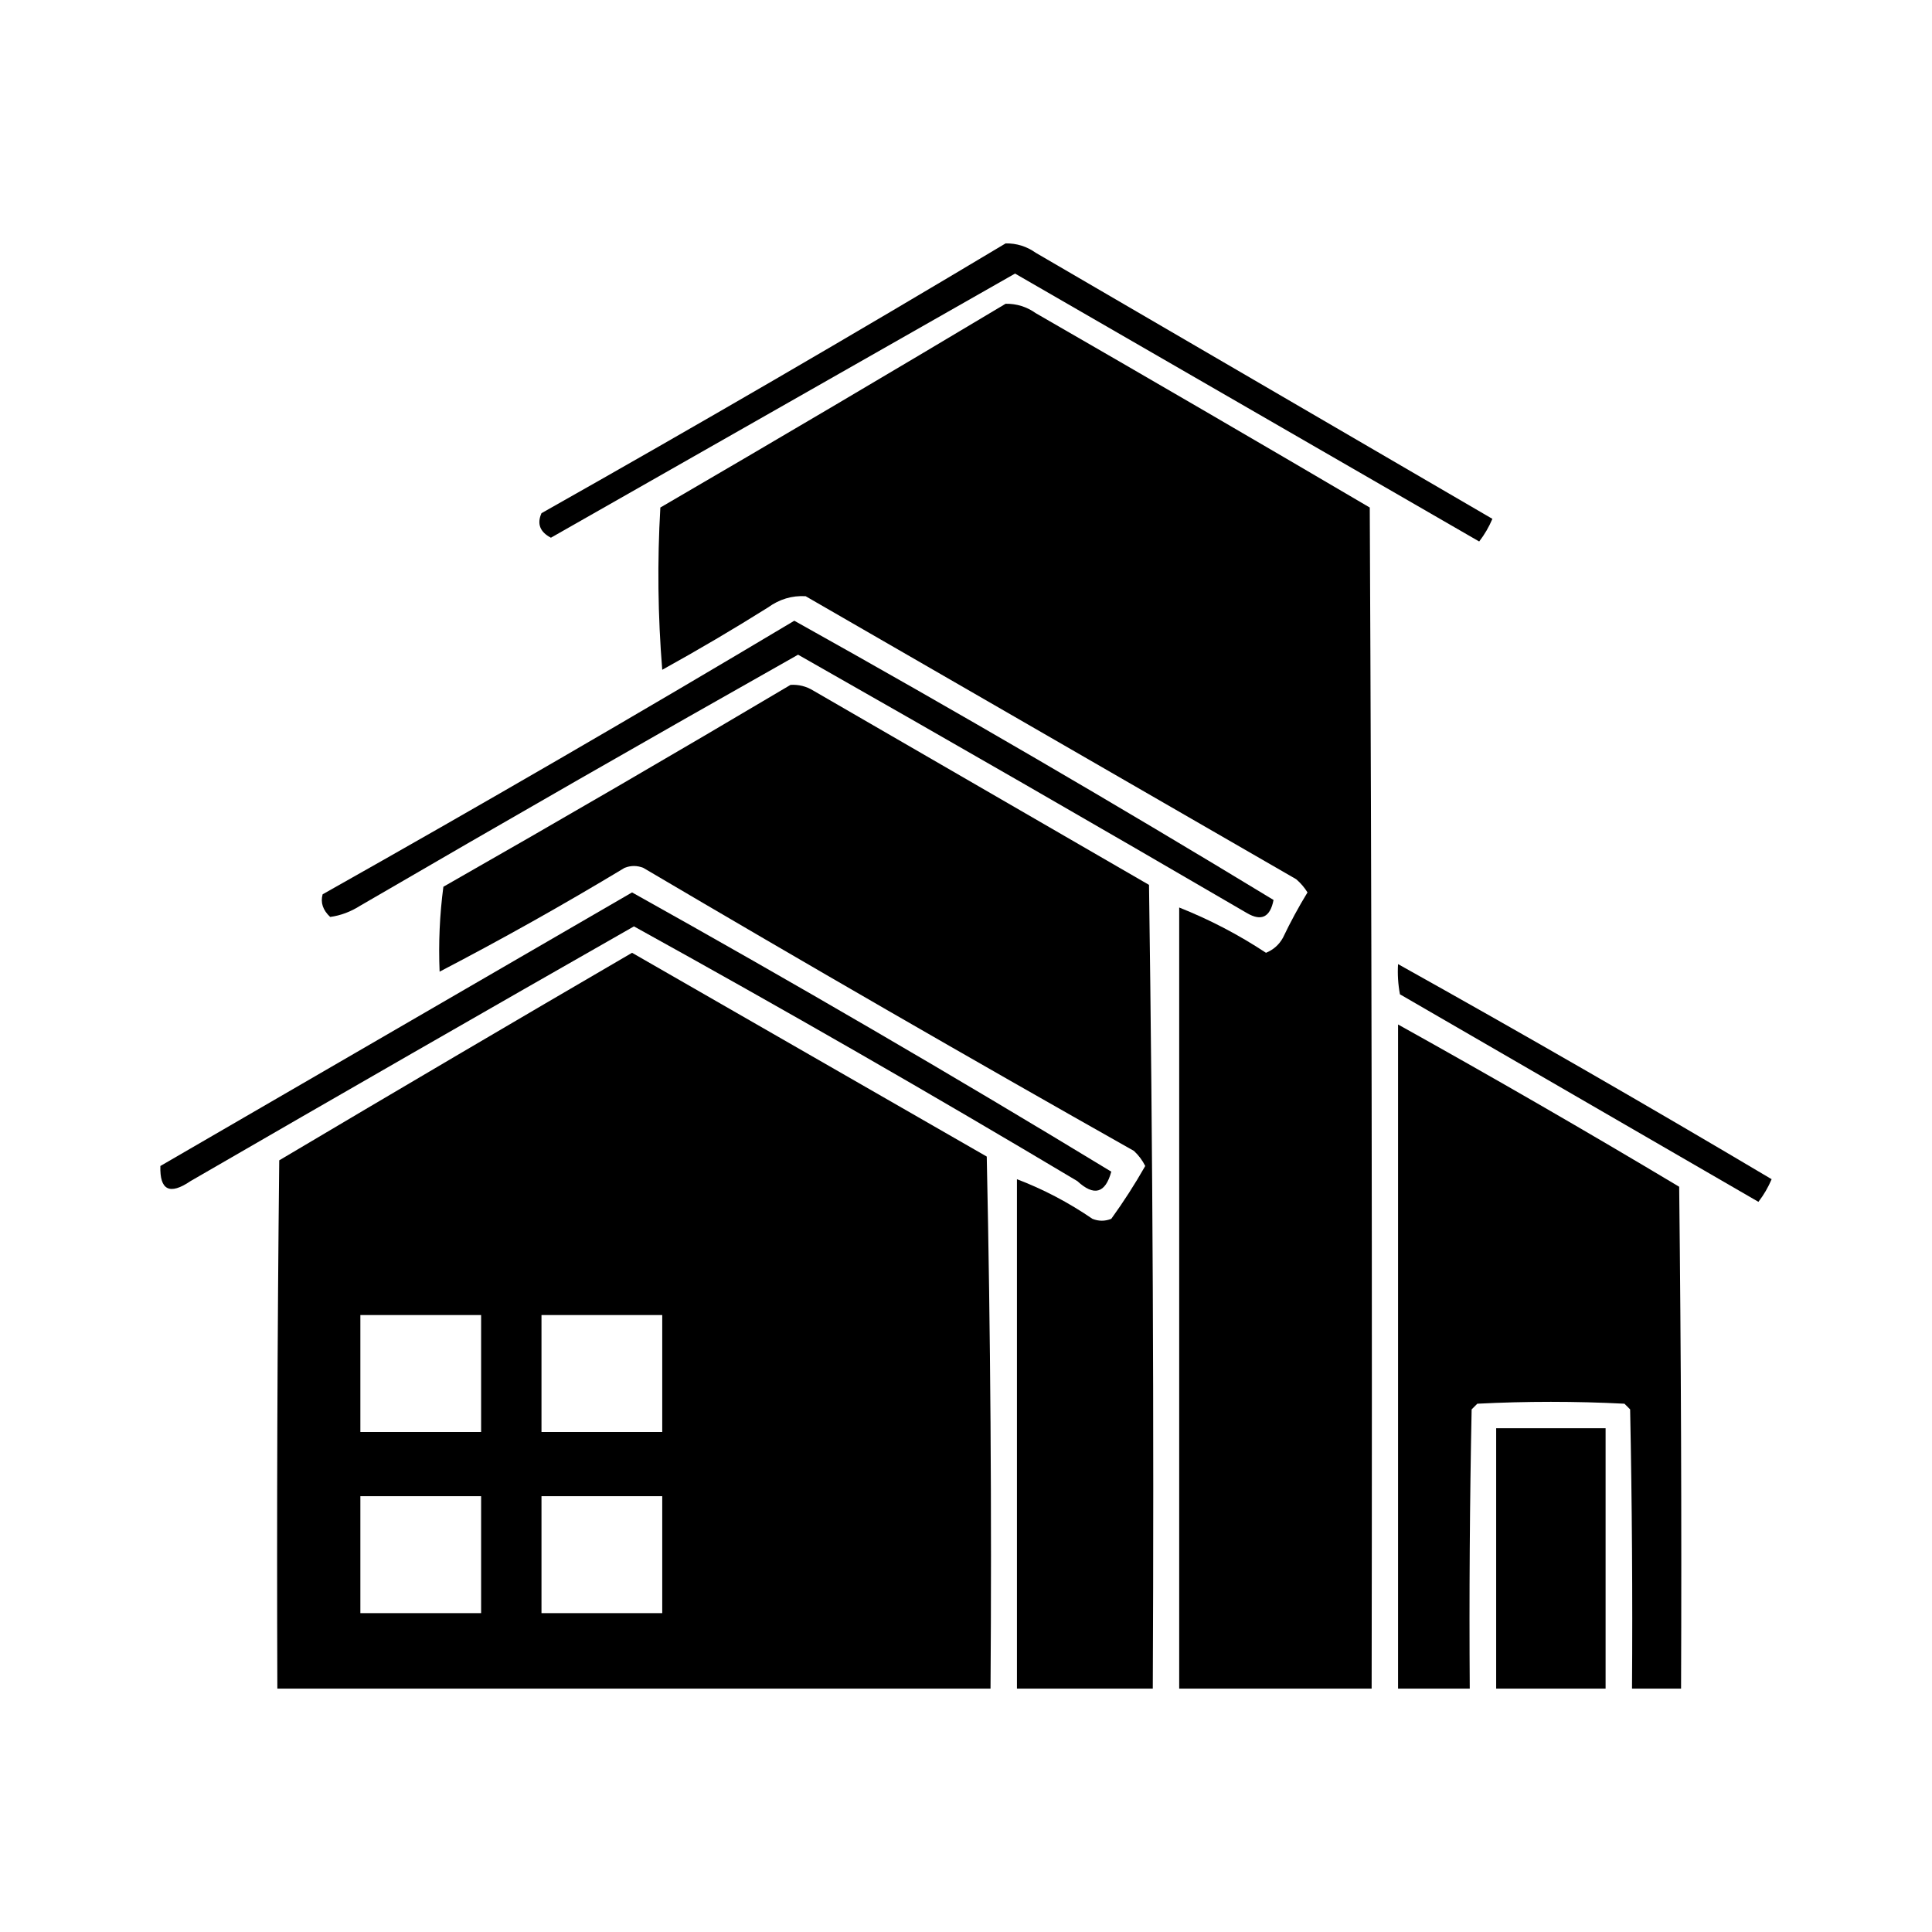 <?xml version="1.0" encoding="UTF-8"?>
<!DOCTYPE svg PUBLIC "-//W3C//DTD SVG 1.1//EN" "http://www.w3.org/Graphics/SVG/1.1/DTD/svg11.dtd">
<svg xmlns="http://www.w3.org/2000/svg" version="1.1" width="512px" height="512px" style="shape-rendering:geometricPrecision; text-rendering:geometricPrecision; image-rendering:optimizeQuality; fill-rule:evenodd; clip-rule:evenodd" xmlns:xlink="http://www.w3.org/1999/xlink">
<g><path fill="#000000" d="M 266.5,64.5 C 269.425,64.46 272.091,65.293 274.5,67C 314.833,90.5 355.167,114 395.5,137.5C 394.586,139.664 393.419,141.664 392,143.5C 350.99,119.817 309.99,96.15 269,72.5C 228,95.833 187,119.167 146,142.5C 143.088,140.979 142.254,138.813 143.5,136C 184.891,112.645 225.891,88.811 266.5,64.5 Z"/></g>
<g><path fill="#000000" d="M 266.5,80.5 C 269.425,80.46 272.091,81.293 274.5,83C 304.082,100.04 333.582,117.207 363,134.5C 363.5,238.833 363.667,343.166 363.5,447.5C 346.5,447.5 329.5,447.5 312.5,447.5C 312.5,378.5 312.5,309.5 312.5,240.5C 320.543,243.689 328.209,247.689 335.5,252.5C 337.472,251.695 338.972,250.361 340,248.5C 341.966,244.374 344.132,240.374 346.5,236.5C 345.687,235.186 344.687,234.019 343.5,233C 300.167,208 256.833,183 213.5,158C 209.887,157.792 206.554,158.792 203.5,161C 194.331,166.752 184.998,172.252 175.5,177.5C 174.334,163.178 174.167,148.845 175,134.5C 205.67,116.637 236.17,98.637 266.5,80.5 Z"/></g>
<g><path fill="#000000" d="M 210.5,164.5 C 253.333,188.413 295.667,213.08 337.5,238.5C 336.624,243.046 334.291,244.213 330.5,242C 290.939,218.929 251.272,196.096 211.5,173.5C 172.708,195.398 134.041,217.564 95.5,240C 92.942,241.626 90.275,242.626 87.5,243C 85.559,241.184 84.892,239.184 85.5,237C 127.557,213.312 169.224,189.145 210.5,164.5 Z"/></g>
<g><path fill="#000000" d="M 209.5,181.5 C 211.655,181.372 213.655,181.872 215.5,183C 245.167,200.167 274.833,217.333 304.5,234.5C 305.5,305.497 305.833,376.497 305.5,447.5C 293.5,447.5 281.5,447.5 269.5,447.5C 269.5,402.5 269.5,357.5 269.5,312.5C 276.544,315.189 283.21,318.689 289.5,323C 291.167,323.667 292.833,323.667 294.5,323C 297.749,318.503 300.749,313.837 303.5,309C 302.743,307.488 301.743,306.154 300.5,305C 256.908,280.399 213.575,255.399 170.5,230C 168.833,229.333 167.167,229.333 165.5,230C 149.392,239.717 133.059,248.883 116.5,257.5C 116.186,249.913 116.519,242.413 117.5,235C 148.393,217.392 179.06,199.559 209.5,181.5 Z"/></g>
<g><path fill="#000000" d="M 167.5,236.5 C 210.333,260.413 252.667,285.08 294.5,310.5C 292.931,316.258 289.931,317.092 285.5,313C 246.725,289.861 207.558,267.361 168,245.5C 128.768,267.867 89.601,290.367 50.5,313C 44.972,316.765 42.306,315.431 42.5,309C 84.23,284.807 125.896,260.64 167.5,236.5 Z"/></g>
<g><path fill="#000000" d="M 167.5,252.5 C 198.806,270.488 230.139,288.488 261.5,306.5C 262.5,353.495 262.833,400.495 262.5,447.5C 199.5,447.5 136.5,447.5 73.5,447.5C 73.333,400.832 73.5,354.165 74,307.5C 105.148,289.014 136.314,270.681 167.5,252.5 Z M 95.5,348.5 C 106.167,348.5 116.833,348.5 127.5,348.5C 127.5,358.833 127.5,369.167 127.5,379.5C 116.833,379.5 106.167,379.5 95.5,379.5C 95.5,369.167 95.5,358.833 95.5,348.5 Z M 143.5,348.5 C 154.167,348.5 164.833,348.5 175.5,348.5C 175.5,358.833 175.5,369.167 175.5,379.5C 164.833,379.5 154.167,379.5 143.5,379.5C 143.5,369.167 143.5,358.833 143.5,348.5 Z M 95.5,396.5 C 106.167,396.5 116.833,396.5 127.5,396.5C 127.5,406.833 127.5,417.167 127.5,427.5C 116.833,427.5 106.167,427.5 95.5,427.5C 95.5,417.167 95.5,406.833 95.5,396.5 Z M 143.5,396.5 C 154.167,396.5 164.833,396.5 175.5,396.5C 175.5,406.833 175.5,417.167 175.5,427.5C 164.833,427.5 154.167,427.5 143.5,427.5C 143.5,417.167 143.5,406.833 143.5,396.5 Z"/></g>
<g><path fill="#000000" d="M 370.5,255.5 C 403.724,274.045 436.724,293.045 469.5,312.5C 468.586,314.664 467.419,316.664 466,318.5C 434.333,300.167 402.667,281.833 371,263.5C 370.503,260.854 370.336,258.187 370.5,255.5 Z"/></g>
<g><path fill="#000000" d="M 370.5,271.5 C 395.551,285.443 420.384,299.776 445,314.5C 445.5,358.832 445.667,403.165 445.5,447.5C 441.167,447.5 436.833,447.5 432.5,447.5C 432.667,422.831 432.5,398.164 432,373.5C 431.5,373 431,372.5 430.5,372C 417.5,371.333 404.5,371.333 391.5,372C 391,372.5 390.5,373 390,373.5C 389.5,398.164 389.333,422.831 389.5,447.5C 383.167,447.5 376.833,447.5 370.5,447.5C 370.5,388.833 370.5,330.167 370.5,271.5 Z"/></g>
<g><path fill="#000000" d="M 396.5,378.5 C 406.167,378.5 415.833,378.5 425.5,378.5C 425.5,401.5 425.5,424.5 425.5,447.5C 415.833,447.5 406.167,447.5 396.5,447.5C 396.5,424.5 396.5,401.5 396.5,378.5 Z"/></g>
</svg>
